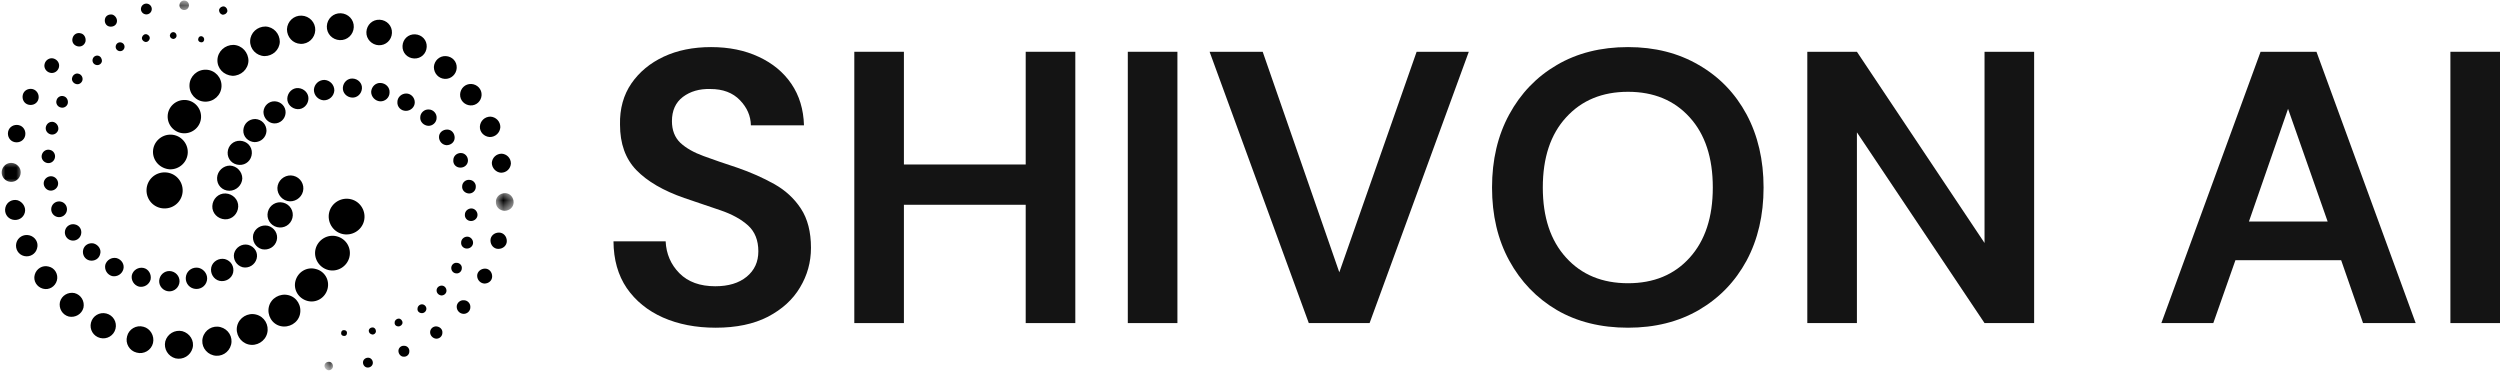 <svg width="231" height="35" viewBox="0 0 231 35" fill="none" xmlns="http://www.w3.org/2000/svg">
<path d="M21.004 1.068C20.941 1.258 20.751 1.383 20.531 1.352C20.342 1.288 20.217 1.1 20.248 0.88C20.311 0.692 20.5 0.566 20.72 0.597C20.91 0.66 21.035 0.849 21.004 1.068Z" fill="black"/>
<mask id="mask0_4_15" style="mask-type:luminance" maskUnits="userSpaceOnUse" x="16" y="0" width="2" height="2">
<path d="M16.315 0H17.582V1.152H16.315V0Z" fill="white"/>
</mask>
<g mask="url(#mask0_4_15)">
<path d="M17.444 0.597C17.381 0.85 17.129 0.975 16.908 0.912C16.657 0.85 16.531 0.597 16.594 0.378C16.657 0.127 16.908 0.001 17.129 0.064C17.381 0.127 17.507 0.378 17.444 0.597Z" fill="black"/>
</g>
<path d="M14.012 0.943C13.949 1.225 13.665 1.382 13.413 1.319C13.129 1.257 12.972 0.974 13.035 0.723C13.098 0.441 13.382 0.284 13.633 0.345C13.916 0.409 14.075 0.692 14.012 0.943Z" fill="black"/>
<path d="M10.799 2.042C10.736 2.356 10.421 2.513 10.107 2.45C9.791 2.388 9.634 2.074 9.697 1.76C9.76 1.445 10.074 1.288 10.39 1.351C10.673 1.445 10.861 1.76 10.799 2.042Z" fill="black"/>
<path d="M7.901 3.833C7.807 4.179 7.492 4.367 7.145 4.273C6.799 4.179 6.61 3.865 6.705 3.52C6.799 3.173 7.114 2.985 7.461 3.079C7.775 3.142 7.964 3.488 7.901 3.833Z" fill="black"/>
<path d="M5.445 6.221C5.349 6.598 4.972 6.817 4.626 6.723C4.248 6.629 4.027 6.252 4.122 5.906C4.216 5.529 4.595 5.31 4.941 5.404C5.288 5.498 5.539 5.843 5.445 6.221Z" fill="black"/>
<path d="M3.555 9.142C3.46 9.551 3.05 9.771 2.642 9.677C2.232 9.583 2.012 9.175 2.106 8.765C2.2 8.357 2.61 8.138 3.019 8.232C3.397 8.326 3.649 8.734 3.555 9.142Z" fill="black"/>
<path d="M2.326 12.535C2.232 12.976 1.79 13.227 1.35 13.132C0.909 13.038 0.657 12.598 0.751 12.158C0.846 11.719 1.287 11.467 1.727 11.561C2.169 11.655 2.42 12.096 2.326 12.535Z" fill="black"/>
<mask id="mask1_4_15" style="mask-type:luminance" maskUnits="userSpaceOnUse" x="0" y="14" width="3" height="3">
<path d="M0 14.774H2.059V16.992H0V14.774Z" fill="white"/>
</mask>
<g mask="url(#mask1_4_15)">
<path d="M1.886 16.149C1.759 16.621 1.287 16.903 0.814 16.778C0.342 16.652 0.059 16.18 0.184 15.709C0.31 15.237 0.783 14.955 1.256 15.082C1.727 15.207 2.012 15.678 1.886 16.149Z" fill="black"/>
</g>
<path d="M2.295 19.636C2.169 20.139 1.666 20.422 1.161 20.296C0.657 20.17 0.374 19.667 0.5 19.165C0.626 18.663 1.13 18.379 1.633 18.505C2.106 18.663 2.42 19.165 2.295 19.636Z" fill="black"/>
<path d="M3.429 22.935C3.303 23.469 2.767 23.783 2.232 23.658C1.696 23.532 1.382 22.997 1.507 22.464C1.633 21.929 2.169 21.615 2.704 21.741C3.24 21.866 3.586 22.401 3.429 22.935Z" fill="black"/>
<path d="M5.256 25.919C5.098 26.485 4.532 26.83 3.965 26.673C3.397 26.516 3.05 25.95 3.209 25.385C3.366 24.819 3.933 24.474 4.5 24.631C5.066 24.756 5.413 25.354 5.256 25.919Z" fill="black"/>
<path d="M7.712 28.433C7.555 29.03 6.956 29.375 6.358 29.25C5.759 29.093 5.413 28.495 5.539 27.899C5.696 27.302 6.295 26.956 6.894 27.082C7.491 27.239 7.838 27.835 7.712 28.433Z" fill="black"/>
<path d="M10.673 30.381C10.516 31.009 9.885 31.386 9.255 31.229C8.625 31.072 8.248 30.443 8.405 29.816C8.563 29.187 9.193 28.81 9.823 28.967C10.453 29.124 10.83 29.753 10.673 30.381Z" fill="black"/>
<path d="M14.137 31.7C13.98 32.359 13.287 32.768 12.626 32.58C11.964 32.423 11.554 31.731 11.744 31.071C11.901 30.412 12.594 30.003 13.256 30.192C13.886 30.349 14.295 31.04 14.137 31.7Z" fill="black"/>
<path d="M17.791 32.172C17.602 32.862 16.909 33.27 16.216 33.113C15.523 32.925 15.113 32.235 15.271 31.543C15.46 30.852 16.153 30.443 16.846 30.6C17.538 30.789 17.98 31.48 17.791 32.172Z" fill="black"/>
<path d="M21.35 31.857C21.161 32.58 20.437 33.019 19.712 32.831C18.988 32.643 18.547 31.92 18.735 31.198C18.925 30.475 19.65 30.035 20.374 30.224C21.098 30.412 21.539 31.135 21.35 31.857Z" fill="black"/>
<path d="M24.689 30.789C24.5 31.543 23.713 32.014 22.956 31.826C22.2 31.637 21.728 30.852 21.917 30.098C22.106 29.344 22.893 28.873 23.649 29.061C24.436 29.25 24.878 30.035 24.689 30.789Z" fill="black"/>
<path d="M27.712 29.061C27.522 29.846 26.704 30.318 25.916 30.13C25.129 29.941 24.656 29.124 24.846 28.338C25.035 27.553 25.854 27.082 26.641 27.27C27.428 27.459 27.901 28.244 27.712 29.061Z" fill="black"/>
<path d="M30.263 26.704C30.043 27.521 29.224 28.025 28.405 27.805C27.585 27.584 27.082 26.768 27.302 25.951C27.522 25.134 28.341 24.632 29.161 24.851C29.98 25.04 30.484 25.857 30.263 26.704Z" fill="black"/>
<path d="M32.279 23.783C32.059 24.632 31.177 25.165 30.326 24.945C29.476 24.726 28.94 23.846 29.161 22.997C29.381 22.149 30.263 21.615 31.113 21.835C31.996 22.055 32.499 22.935 32.279 23.783Z" fill="black"/>
<path d="M33.633 20.422C33.413 21.3 32.499 21.835 31.617 21.615C30.736 21.396 30.2 20.484 30.421 19.604C30.641 18.725 31.554 18.191 32.436 18.411C33.319 18.63 33.853 19.542 33.633 20.422Z" fill="black"/>
<path d="M18.861 3.708C18.83 3.865 18.673 3.959 18.515 3.896C18.358 3.865 18.264 3.708 18.327 3.551C18.358 3.393 18.515 3.299 18.673 3.363C18.798 3.393 18.893 3.551 18.861 3.708Z" fill="black"/>
<path d="M16.311 3.362C16.279 3.519 16.09 3.644 15.932 3.581C15.775 3.55 15.649 3.362 15.712 3.205C15.744 3.048 15.932 2.921 16.09 2.984C16.248 3.015 16.342 3.205 16.311 3.362Z" fill="black"/>
<path d="M13.822 3.613C13.759 3.801 13.57 3.927 13.382 3.864C13.193 3.801 13.066 3.613 13.13 3.424C13.193 3.236 13.382 3.111 13.57 3.172C13.759 3.236 13.886 3.424 13.822 3.613Z" fill="black"/>
<path d="M11.492 4.43C11.429 4.65 11.208 4.775 10.987 4.712C10.767 4.65 10.641 4.43 10.704 4.21C10.767 3.99 10.987 3.865 11.208 3.928C11.429 3.99 11.554 4.21 11.492 4.43Z" fill="black"/>
<path d="M9.413 5.686C9.35 5.938 9.098 6.063 8.878 6C8.625 5.938 8.5 5.686 8.563 5.467C8.625 5.216 8.878 5.089 9.098 5.153C9.318 5.216 9.444 5.467 9.413 5.686Z" fill="black"/>
<path d="M7.618 7.415C7.555 7.666 7.271 7.854 7.019 7.76C6.768 7.697 6.578 7.415 6.672 7.164C6.735 6.913 7.019 6.723 7.271 6.817C7.524 6.88 7.681 7.164 7.618 7.415Z" fill="black"/>
<path d="M6.264 9.551C6.201 9.834 5.885 10.022 5.602 9.928C5.319 9.865 5.129 9.551 5.225 9.269C5.288 8.985 5.602 8.797 5.885 8.891C6.138 8.954 6.326 9.236 6.264 9.551Z" fill="black"/>
<path d="M5.381 12.001C5.287 12.316 4.972 12.505 4.656 12.411C4.342 12.316 4.153 12.001 4.248 11.688C4.342 11.374 4.656 11.184 4.972 11.28C5.255 11.374 5.445 11.688 5.381 12.001Z" fill="black"/>
<path d="M5.066 14.609C4.972 14.954 4.626 15.143 4.311 15.049C3.965 14.954 3.775 14.609 3.869 14.295C3.965 13.95 4.311 13.76 4.626 13.854C4.941 13.918 5.161 14.263 5.066 14.609Z" fill="black"/>
<path d="M5.35 17.123C5.256 17.468 4.878 17.688 4.532 17.594C4.185 17.499 3.965 17.123 4.059 16.777C4.153 16.431 4.532 16.212 4.878 16.306C5.225 16.4 5.445 16.777 5.35 17.123Z" fill="black"/>
<path d="M6.169 19.51C6.074 19.887 5.696 20.139 5.287 20.045C4.909 19.951 4.656 19.573 4.752 19.165C4.846 18.787 5.224 18.536 5.633 18.63C6.042 18.726 6.264 19.134 6.169 19.51Z" fill="black"/>
<path d="M7.492 21.647C7.398 22.055 6.988 22.307 6.578 22.213C6.169 22.119 5.918 21.709 6.012 21.301C6.106 20.892 6.515 20.641 6.925 20.735C7.365 20.83 7.587 21.239 7.492 21.647Z" fill="black"/>
<path d="M9.255 23.469C9.161 23.91 8.72 24.161 8.278 24.067C7.838 23.971 7.587 23.532 7.681 23.093C7.775 22.652 8.217 22.401 8.657 22.495C9.098 22.622 9.381 23.061 9.255 23.469Z" fill="black"/>
<path d="M11.397 24.883C11.271 25.322 10.83 25.605 10.357 25.51C9.917 25.385 9.633 24.944 9.727 24.474C9.854 24.034 10.294 23.752 10.767 23.846C11.24 23.971 11.523 24.442 11.397 24.883Z" fill="black"/>
<path d="M13.917 25.825C13.792 26.296 13.319 26.58 12.846 26.486C12.374 26.36 12.09 25.888 12.184 25.416C12.31 24.946 12.783 24.663 13.256 24.757C13.729 24.851 14.012 25.355 13.917 25.825Z" fill="black"/>
<path d="M16.562 26.202C16.436 26.705 15.932 27.019 15.428 26.894C14.925 26.768 14.609 26.265 14.735 25.763C14.862 25.259 15.365 24.945 15.869 25.071C16.374 25.198 16.688 25.7 16.562 26.202Z" fill="black"/>
<path d="M19.114 25.95C18.988 26.485 18.452 26.798 17.917 26.673C17.381 26.547 17.066 26.014 17.192 25.479C17.318 24.946 17.854 24.631 18.389 24.756C18.924 24.913 19.24 25.448 19.114 25.95Z" fill="black"/>
<path d="M21.539 25.197C21.413 25.73 20.846 26.075 20.279 25.95C19.744 25.824 19.397 25.259 19.523 24.693C19.649 24.16 20.216 23.814 20.783 23.939C21.35 24.097 21.664 24.631 21.539 25.197Z" fill="black"/>
<path d="M23.712 23.909C23.555 24.474 22.987 24.82 22.421 24.693C21.854 24.536 21.507 23.971 21.634 23.405C21.791 22.84 22.358 22.494 22.925 22.621C23.523 22.778 23.87 23.343 23.712 23.909Z" fill="black"/>
<path d="M25.57 22.212C25.413 22.809 24.815 23.154 24.216 23.029C23.617 22.872 23.27 22.274 23.397 21.678C23.555 21.081 24.153 20.735 24.752 20.861C25.349 21.018 25.728 21.615 25.57 22.212Z" fill="black"/>
<path d="M27.019 20.138C26.862 20.767 26.232 21.143 25.602 20.987C24.972 20.83 24.594 20.201 24.752 19.573C24.909 18.944 25.539 18.568 26.169 18.725C26.799 18.882 27.177 19.509 27.019 20.138Z" fill="black"/>
<path d="M27.995 17.689C27.838 18.317 27.177 18.726 26.546 18.568C25.916 18.411 25.508 17.752 25.665 17.123C25.822 16.494 26.484 16.086 27.114 16.243C27.775 16.4 28.154 17.06 27.995 17.689Z" fill="black"/>
<mask id="mask2_4_15" style="mask-type:luminance" maskUnits="userSpaceOnUse" x="29" y="33" width="2" height="2">
<path d="M29.937 33.148H30.888V34.214H29.937V33.148Z" fill="white"/>
</mask>
<g mask="url(#mask2_4_15)">
<path d="M29.981 33.806C29.981 33.585 30.169 33.428 30.39 33.428C30.611 33.428 30.768 33.617 30.768 33.837C30.768 34.057 30.578 34.214 30.358 34.214C30.138 34.183 29.981 33.994 29.981 33.806Z" fill="black"/>
</g>
<path d="M33.539 33.491C33.539 33.239 33.759 33.051 34.012 33.051C34.263 33.051 34.452 33.27 34.452 33.523C34.452 33.774 34.232 33.962 33.98 33.962C33.727 33.962 33.539 33.742 33.539 33.491Z" fill="black"/>
<path d="M36.815 32.423C36.815 32.14 37.066 31.921 37.349 31.951C37.634 31.951 37.854 32.203 37.822 32.486C37.822 32.768 37.571 32.989 37.287 32.958C37.035 32.958 36.815 32.705 36.815 32.423Z" fill="black"/>
<path d="M39.743 30.695C39.743 30.381 40.027 30.13 40.341 30.161C40.657 30.192 40.909 30.443 40.877 30.757C40.877 31.072 40.593 31.323 40.278 31.292C39.995 31.261 39.743 31.008 39.743 30.695Z" fill="black"/>
<path d="M42.2 28.338C42.2 27.993 42.516 27.711 42.862 27.742C43.208 27.742 43.492 28.056 43.46 28.401C43.46 28.748 43.146 29.03 42.799 28.999C42.453 28.967 42.2 28.685 42.2 28.338Z" fill="black"/>
<path d="M44.09 25.479C44.09 25.102 44.436 24.82 44.815 24.82C45.192 24.82 45.476 25.134 45.476 25.542C45.476 25.92 45.16 26.202 44.752 26.202C44.373 26.171 44.09 25.857 44.09 25.479Z" fill="black"/>
<path d="M45.319 22.213C45.319 21.805 45.665 21.49 46.106 21.49C46.515 21.49 46.83 21.835 46.83 22.275C46.83 22.684 46.483 22.997 46.042 22.997C45.633 22.997 45.319 22.652 45.319 22.213Z" fill="black"/>
<mask id="mask3_4_15" style="mask-type:luminance" maskUnits="userSpaceOnUse" x="45" y="17" width="3" height="3">
<path d="M45.776 17.626H47.518V19.527H45.776V17.626Z" fill="white"/>
</mask>
<g mask="url(#mask3_4_15)">
<path d="M45.822 18.631C45.822 18.192 46.2 17.846 46.672 17.846C47.113 17.846 47.459 18.223 47.459 18.694C47.459 19.135 47.082 19.48 46.609 19.48C46.137 19.449 45.791 19.102 45.822 18.631Z" fill="black"/>
</g>
<path d="M45.445 15.049C45.476 14.577 45.853 14.201 46.358 14.201C46.83 14.232 47.208 14.609 47.208 15.112C47.176 15.583 46.799 15.96 46.295 15.96C45.822 15.929 45.445 15.52 45.445 15.049Z" fill="black"/>
<path d="M44.342 11.688C44.373 11.184 44.783 10.776 45.319 10.776C45.822 10.808 46.232 11.217 46.232 11.75C46.2 12.254 45.791 12.662 45.255 12.662C44.719 12.63 44.31 12.191 44.342 11.688Z" fill="black"/>
<path d="M42.515 8.703C42.546 8.169 42.987 7.729 43.554 7.76C44.089 7.791 44.53 8.232 44.499 8.797C44.468 9.331 44.026 9.771 43.459 9.74C42.924 9.708 42.483 9.269 42.515 8.703Z" fill="black"/>
<path d="M40.09 6.189C40.121 5.624 40.594 5.152 41.193 5.183C41.79 5.215 42.231 5.686 42.2 6.283C42.169 6.849 41.696 7.32 41.097 7.288C40.531 7.257 40.09 6.786 40.09 6.189Z" fill="black"/>
<path d="M37.192 4.241C37.224 3.613 37.727 3.141 38.357 3.172C38.987 3.204 39.46 3.707 39.428 4.335C39.397 4.963 38.893 5.434 38.263 5.403C37.633 5.372 37.161 4.869 37.192 4.241Z" fill="black"/>
<path d="M33.854 2.954C33.886 2.293 34.42 1.791 35.082 1.823C35.743 1.854 36.248 2.388 36.216 3.048C36.185 3.708 35.649 4.21 34.988 4.179C34.358 4.147 33.823 3.614 33.854 2.954Z" fill="black"/>
<path d="M30.2 2.419C30.231 1.727 30.798 1.194 31.491 1.225C32.184 1.257 32.72 1.823 32.689 2.513C32.657 3.205 32.09 3.738 31.397 3.707C30.704 3.676 30.168 3.111 30.2 2.419Z" fill="black"/>
<path d="M26.515 2.701C26.546 1.98 27.145 1.414 27.869 1.445C28.594 1.476 29.161 2.074 29.13 2.797C29.098 3.519 28.499 4.085 27.775 4.053C27.051 4.022 26.515 3.424 26.515 2.701Z" fill="black"/>
<path d="M23.113 3.771C23.145 3.016 23.775 2.45 24.531 2.45C25.286 2.483 25.854 3.111 25.854 3.865C25.822 4.618 25.192 5.184 24.436 5.184C23.68 5.153 23.082 4.524 23.113 3.771Z" fill="black"/>
<path d="M20.091 5.529C20.122 4.745 20.784 4.147 21.571 4.147C22.358 4.179 22.957 4.839 22.957 5.624C22.926 6.409 22.264 7.007 21.477 7.007C20.657 6.944 20.058 6.315 20.091 5.529Z" fill="black"/>
<path d="M17.508 7.854C17.538 7.037 18.231 6.409 19.051 6.441C19.87 6.472 20.5 7.164 20.468 7.98C20.437 8.797 19.744 9.426 18.924 9.393C18.105 9.363 17.475 8.671 17.508 7.854Z" fill="black"/>
<path d="M15.492 10.714C15.523 9.865 16.248 9.206 17.098 9.237C17.948 9.269 18.61 9.992 18.578 10.839C18.547 11.688 17.822 12.348 16.972 12.316C16.122 12.284 15.46 11.562 15.492 10.714Z" fill="black"/>
<path d="M14.137 13.98C14.169 13.101 14.925 12.41 15.806 12.441C16.688 12.472 17.381 13.227 17.35 14.105C17.318 14.985 16.562 15.677 15.681 15.646C14.799 15.583 14.106 14.86 14.137 13.98Z" fill="black"/>
<path d="M13.539 17.531C13.57 16.62 14.326 15.898 15.272 15.929C16.185 15.96 16.909 16.715 16.878 17.656C16.846 18.568 16.09 19.291 15.145 19.259C14.232 19.228 13.507 18.473 13.539 17.531Z" fill="black"/>
<path d="M31.523 30.757C31.523 30.6 31.649 30.475 31.806 30.506C31.963 30.506 32.09 30.632 32.059 30.789C32.059 30.946 31.933 31.071 31.774 31.04C31.617 31.04 31.491 30.914 31.523 30.757Z" fill="black"/>
<path d="M34.074 30.57C34.074 30.382 34.232 30.255 34.42 30.255C34.609 30.255 34.736 30.413 34.736 30.601C34.736 30.79 34.578 30.915 34.42 30.915C34.2 30.884 34.074 30.727 34.074 30.57Z" fill="black"/>
<path d="M36.468 29.783C36.468 29.595 36.658 29.438 36.846 29.438C37.035 29.438 37.192 29.626 37.192 29.815C37.192 30.003 37.003 30.16 36.815 30.16C36.594 30.16 36.436 30.003 36.468 29.783Z" fill="black"/>
<path d="M38.578 28.527C38.578 28.307 38.768 28.119 38.988 28.119C39.208 28.119 39.398 28.307 39.398 28.527C39.398 28.746 39.208 28.935 38.988 28.935C38.735 28.935 38.547 28.746 38.578 28.527Z" fill="black"/>
<path d="M40.341 26.831C40.341 26.58 40.563 26.39 40.814 26.39C41.066 26.39 41.255 26.61 41.255 26.862C41.255 27.113 41.034 27.302 40.783 27.302C40.531 27.27 40.341 27.082 40.341 26.831Z" fill="black"/>
<path d="M41.696 24.757C41.696 24.475 41.947 24.255 42.2 24.286C42.483 24.286 42.703 24.537 42.672 24.789C42.672 25.072 42.42 25.292 42.169 25.26C41.916 25.26 41.696 25.041 41.696 24.757Z" fill="black"/>
<path d="M42.61 22.401C42.61 22.119 42.862 21.867 43.176 21.867C43.46 21.867 43.712 22.119 43.712 22.432C43.712 22.716 43.46 22.967 43.145 22.967C42.83 22.967 42.578 22.716 42.61 22.401Z" fill="black"/>
<path d="M42.956 19.824C42.956 19.51 43.24 19.259 43.554 19.259C43.87 19.259 44.122 19.542 44.122 19.856C44.122 20.169 43.839 20.422 43.523 20.422C43.177 20.422 42.924 20.139 42.956 19.824Z" fill="black"/>
<path d="M42.703 17.217C42.703 16.872 43.019 16.588 43.365 16.62C43.712 16.62 43.995 16.933 43.963 17.28C43.963 17.625 43.649 17.907 43.302 17.876C42.956 17.846 42.672 17.562 42.703 17.217Z" fill="black"/>
<path d="M41.886 14.798C41.886 14.42 42.2 14.138 42.577 14.138C42.956 14.138 43.239 14.453 43.239 14.829C43.239 15.206 42.924 15.489 42.546 15.489C42.137 15.489 41.853 15.175 41.886 14.798Z" fill="black"/>
<path d="M40.563 12.662C40.563 12.254 40.909 11.97 41.318 11.97C41.727 11.97 42.011 12.316 42.011 12.724C42.011 13.132 41.664 13.416 41.255 13.416C40.846 13.385 40.563 13.038 40.563 12.662Z" fill="black"/>
<path d="M38.831 10.839C38.831 10.431 39.208 10.085 39.618 10.116C40.027 10.116 40.374 10.494 40.342 10.902C40.342 11.311 39.964 11.656 39.555 11.625C39.145 11.593 38.798 11.247 38.831 10.839Z" fill="black"/>
<path d="M36.719 9.426C36.719 8.985 37.098 8.64 37.538 8.64C37.979 8.64 38.325 9.018 38.325 9.457C38.325 9.896 37.948 10.243 37.508 10.243C37.035 10.243 36.688 9.865 36.719 9.426Z" fill="black"/>
<path d="M34.295 8.483C34.326 8.011 34.704 7.634 35.176 7.666C35.649 7.697 36.027 8.074 35.996 8.546C35.996 9.017 35.586 9.393 35.113 9.363C34.673 9.33 34.295 8.954 34.295 8.483Z" fill="black"/>
<path d="M31.68 8.105C31.712 7.603 32.121 7.225 32.593 7.258C33.097 7.288 33.476 7.697 33.444 8.168C33.413 8.671 33.003 9.048 32.53 9.017C32.027 8.985 31.649 8.577 31.68 8.105Z" fill="black"/>
<path d="M29.004 8.295C29.035 7.791 29.444 7.383 29.98 7.383C30.484 7.415 30.893 7.824 30.893 8.357C30.861 8.861 30.453 9.269 29.917 9.269C29.413 9.237 29.004 8.828 29.004 8.295Z" fill="black"/>
<path d="M26.546 9.08C26.578 8.546 27.019 8.106 27.555 8.138C28.09 8.169 28.531 8.609 28.499 9.143C28.468 9.677 28.027 10.117 27.491 10.086C26.956 10.053 26.515 9.614 26.546 9.08Z" fill="black"/>
<path d="M24.342 10.336C24.373 9.771 24.846 9.33 25.413 9.362C25.98 9.393 26.421 9.865 26.389 10.43C26.358 10.996 25.885 11.435 25.319 11.404C24.783 11.373 24.342 10.902 24.342 10.336Z" fill="black"/>
<path d="M22.483 12.033C22.515 11.435 22.987 10.996 23.586 10.996C24.185 11.027 24.625 11.498 24.625 12.096C24.593 12.692 24.122 13.132 23.523 13.132C22.925 13.101 22.452 12.629 22.483 12.033Z" fill="black"/>
<path d="M21.035 14.075C21.067 13.447 21.57 12.976 22.2 13.008C22.83 13.038 23.303 13.542 23.271 14.169C23.24 14.798 22.736 15.27 22.106 15.237C21.476 15.206 21.004 14.704 21.035 14.075Z" fill="black"/>
<path d="M20.058 16.431C20.09 15.802 20.626 15.3 21.256 15.3C21.886 15.332 22.389 15.865 22.389 16.494C22.357 17.122 21.823 17.625 21.193 17.625C20.531 17.625 20.027 17.09 20.058 16.431Z" fill="black"/>
<path d="M19.618 19.038C19.65 18.379 20.184 17.845 20.846 17.876C21.507 17.907 22.043 18.442 22.011 19.101C21.98 19.761 21.444 20.296 20.783 20.265C20.121 20.232 19.587 19.699 19.618 19.038Z" fill="black"/>
<path d="M66.133 30.28C64.293 30.28 62.668 29.963 61.248 29.334C59.839 28.704 58.73 27.8 57.913 26.622C57.106 25.433 56.697 23.992 56.686 22.297H61.506C61.56 23.459 61.985 24.444 62.776 25.245C63.578 26.052 64.68 26.45 66.09 26.45C67.306 26.45 68.274 26.16 68.995 25.568C69.71 24.981 70.071 24.201 70.071 23.222C70.071 22.206 69.753 21.409 69.124 20.834C68.489 20.264 67.644 19.796 66.585 19.435C65.536 19.08 64.417 18.698 63.228 18.295C61.291 17.622 59.812 16.761 58.795 15.712C57.789 14.669 57.289 13.27 57.289 11.516C57.257 10.042 57.612 8.773 58.343 7.708C59.075 6.648 60.07 5.825 61.334 5.233C62.593 4.647 64.051 4.351 65.703 4.351C67.365 4.351 68.833 4.652 70.114 5.254C71.389 5.846 72.395 6.675 73.126 7.751C73.858 8.827 74.245 10.107 74.288 11.581H69.382C69.366 10.709 69.027 9.935 68.371 9.257C67.709 8.568 66.8 8.224 65.638 8.224C64.632 8.197 63.787 8.439 63.099 8.956C62.421 9.472 62.087 10.22 62.087 11.194C62.087 12.027 62.346 12.694 62.862 13.195C63.389 13.684 64.11 14.093 65.014 14.421C65.918 14.755 66.956 15.11 68.134 15.497C69.382 15.928 70.512 16.433 71.534 17.003C72.567 17.579 73.39 18.338 74.009 19.285C74.622 20.221 74.934 21.425 74.934 22.899C74.934 24.223 74.595 25.439 73.922 26.558C73.261 27.677 72.271 28.58 70.953 29.269C69.646 29.941 68.037 30.28 66.133 30.28Z" fill="#141414"/>
<path d="M78.938 29.853V4.784H83.521V15.199H94.775V4.784H99.359V29.853H94.775V18.921H83.521V29.853H78.938Z" fill="#141414"/>
<path d="M104.209 29.853V4.784H108.793V29.853H104.209Z" fill="#141414"/>
<path d="M120.933 29.853L111.767 4.784H116.673L123.752 25.162L130.896 4.784H135.717L126.55 29.853H120.933Z" fill="#141414"/>
<path d="M150.43 30.28C147.918 30.28 145.723 29.737 143.846 28.645C141.979 27.542 140.516 26.02 139.456 24.083C138.391 22.136 137.864 19.882 137.864 17.326C137.864 14.777 138.391 12.522 139.456 10.57C140.516 8.622 141.979 7.1 143.846 6.008C145.723 4.905 147.918 4.351 150.43 4.351C152.91 4.351 155.089 4.905 156.972 6.008C158.865 7.1 160.334 8.622 161.383 10.57C162.427 12.522 162.954 14.777 162.954 17.326C162.954 19.882 162.427 22.136 161.383 24.083C160.334 26.02 158.865 27.542 156.972 28.645C155.089 29.737 152.91 30.28 150.43 30.28ZM150.43 26.171C152.808 26.171 154.712 25.385 156.133 23.803C157.553 22.227 158.263 20.07 158.263 17.326C158.263 14.572 157.553 12.415 156.133 10.849C154.712 9.273 152.808 8.482 150.43 8.482C148.047 8.482 146.137 9.273 144.706 10.849C143.27 12.415 142.555 14.572 142.555 17.326C142.555 20.07 143.27 22.227 144.706 23.803C146.137 25.385 148.047 26.171 150.43 26.171Z" fill="#141414"/>
<path d="M166.995 29.853V4.784H171.579L183.371 22.45V4.784H187.954V29.853H183.371L171.579 12.229V29.853H166.995Z" fill="#141414"/>
<path d="M199.71 29.853L208.877 4.784H214.042L223.209 29.853H218.345L216.323 24.043H206.553L204.509 29.853H199.71ZM207.801 20.471H215.075L211.416 10.056L207.801 20.471Z" fill="#141414"/>
<path d="M226.417 29.853V4.784H231V29.853H226.417Z" fill="#141414"/>
</svg>

